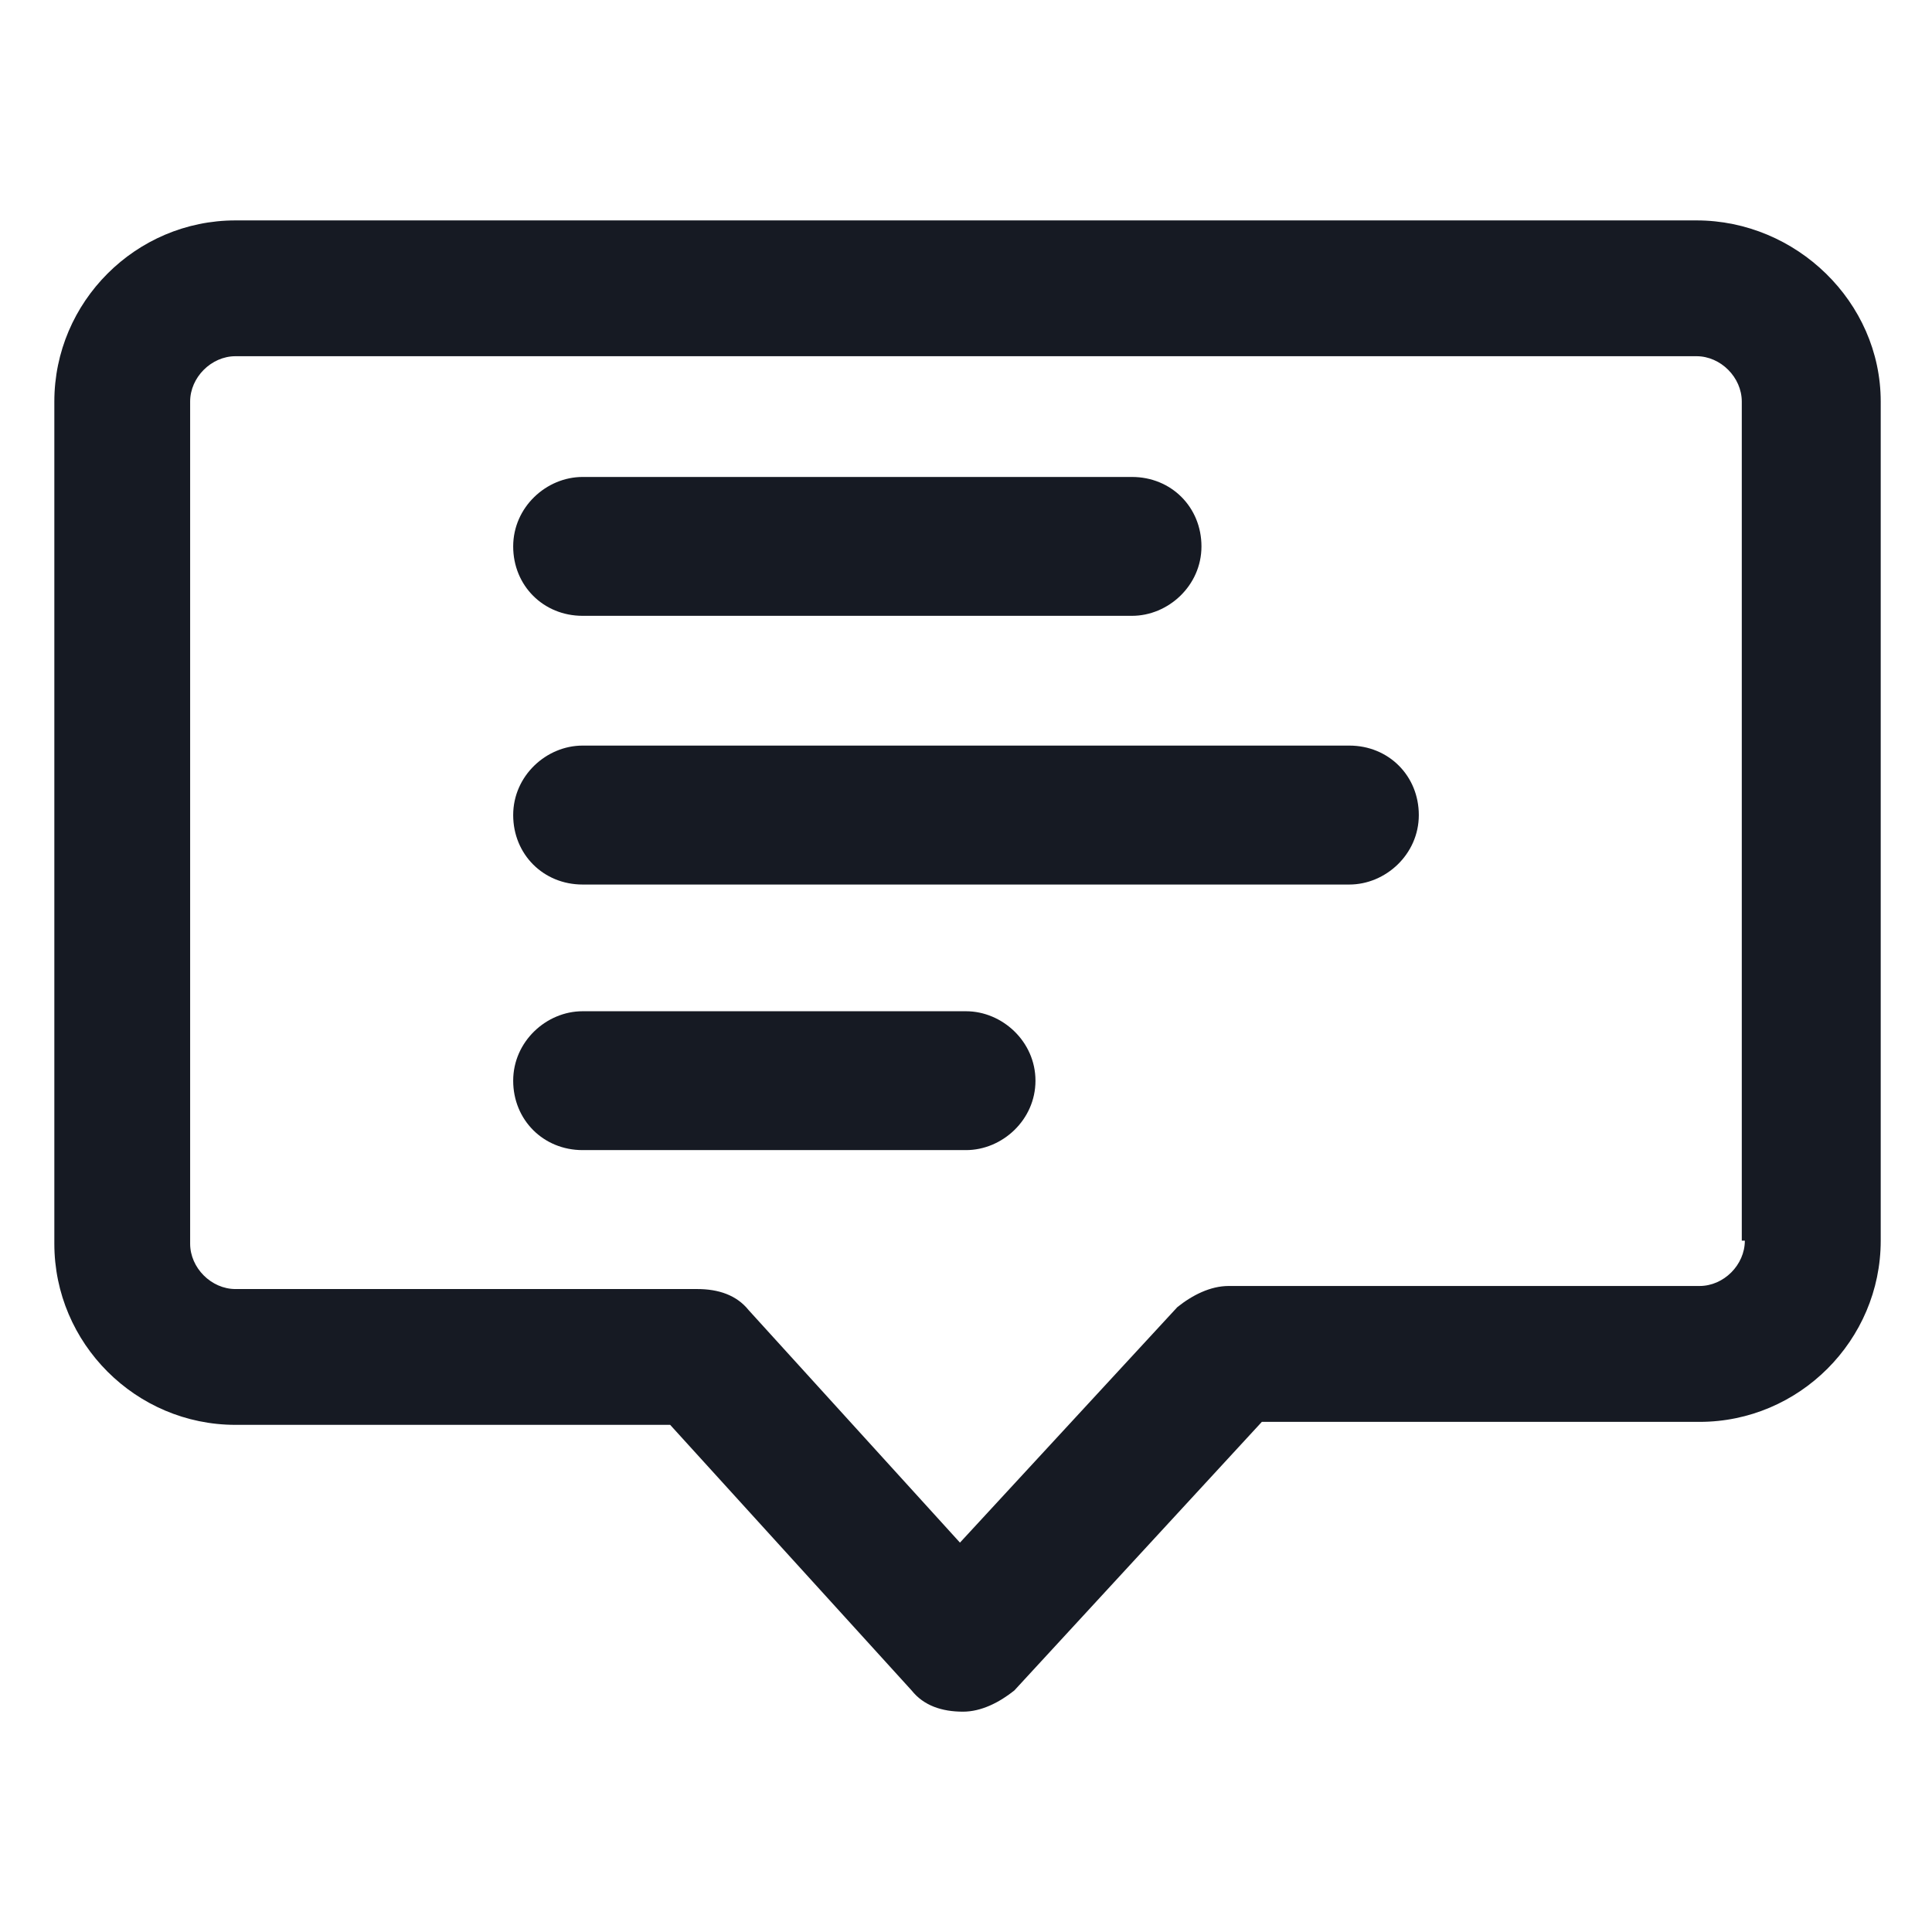 <svg width="24" height="24" viewBox="0 0 24 24" fill="none" xmlns="http://www.w3.org/2000/svg">
<path d="M7.237 7.65H14.062C14.512 7.65 14.925 7.275 14.925 6.788C14.925 6.3 14.55 5.925 14.062 5.925H7.237C6.787 5.925 6.375 6.3 6.375 6.788C6.375 7.275 6.75 7.65 7.237 7.65Z" fill="#161A23"/>
<path d="M16.762 9.262H7.237C6.787 9.262 6.375 9.637 6.375 10.125C6.375 10.613 6.75 10.988 7.237 10.988H16.762C17.212 10.988 17.625 10.613 17.625 10.125C17.625 9.637 17.25 9.262 16.762 9.262Z" fill="#161A23"/>
<path d="M12 12.562H7.237C6.787 12.562 6.375 12.938 6.375 13.425C6.375 13.912 6.75 14.287 7.237 14.287H12C12.45 14.287 12.863 13.912 12.863 13.425C12.863 12.938 12.45 12.562 12 12.562Z" fill="#161A23"/>
<path d="M21.075 2.738H2.925C1.687 2.738 0.675 3.75 0.675 4.988V15.45C0.675 16.688 1.687 17.7 2.925 17.7H8.325L11.325 21C11.475 21.188 11.7 21.263 11.963 21.263C12.188 21.263 12.412 21.15 12.6 21L15.675 17.663H21.113C22.35 17.663 23.363 16.65 23.363 15.412V4.988C23.363 3.75 22.312 2.738 21.075 2.738ZM21.675 15.412C21.675 15.713 21.413 15.975 21.113 15.975H15.262C15.037 15.975 14.812 16.088 14.625 16.238L11.925 19.163L9.3 16.275C9.15 16.088 8.925 16.013 8.662 16.013H2.925C2.625 16.013 2.362 15.75 2.362 15.45V4.988C2.362 4.688 2.625 4.425 2.925 4.425H21.075C21.375 4.425 21.637 4.688 21.637 4.988V15.412H21.675Z" fill="#161A23"/>
</svg>

